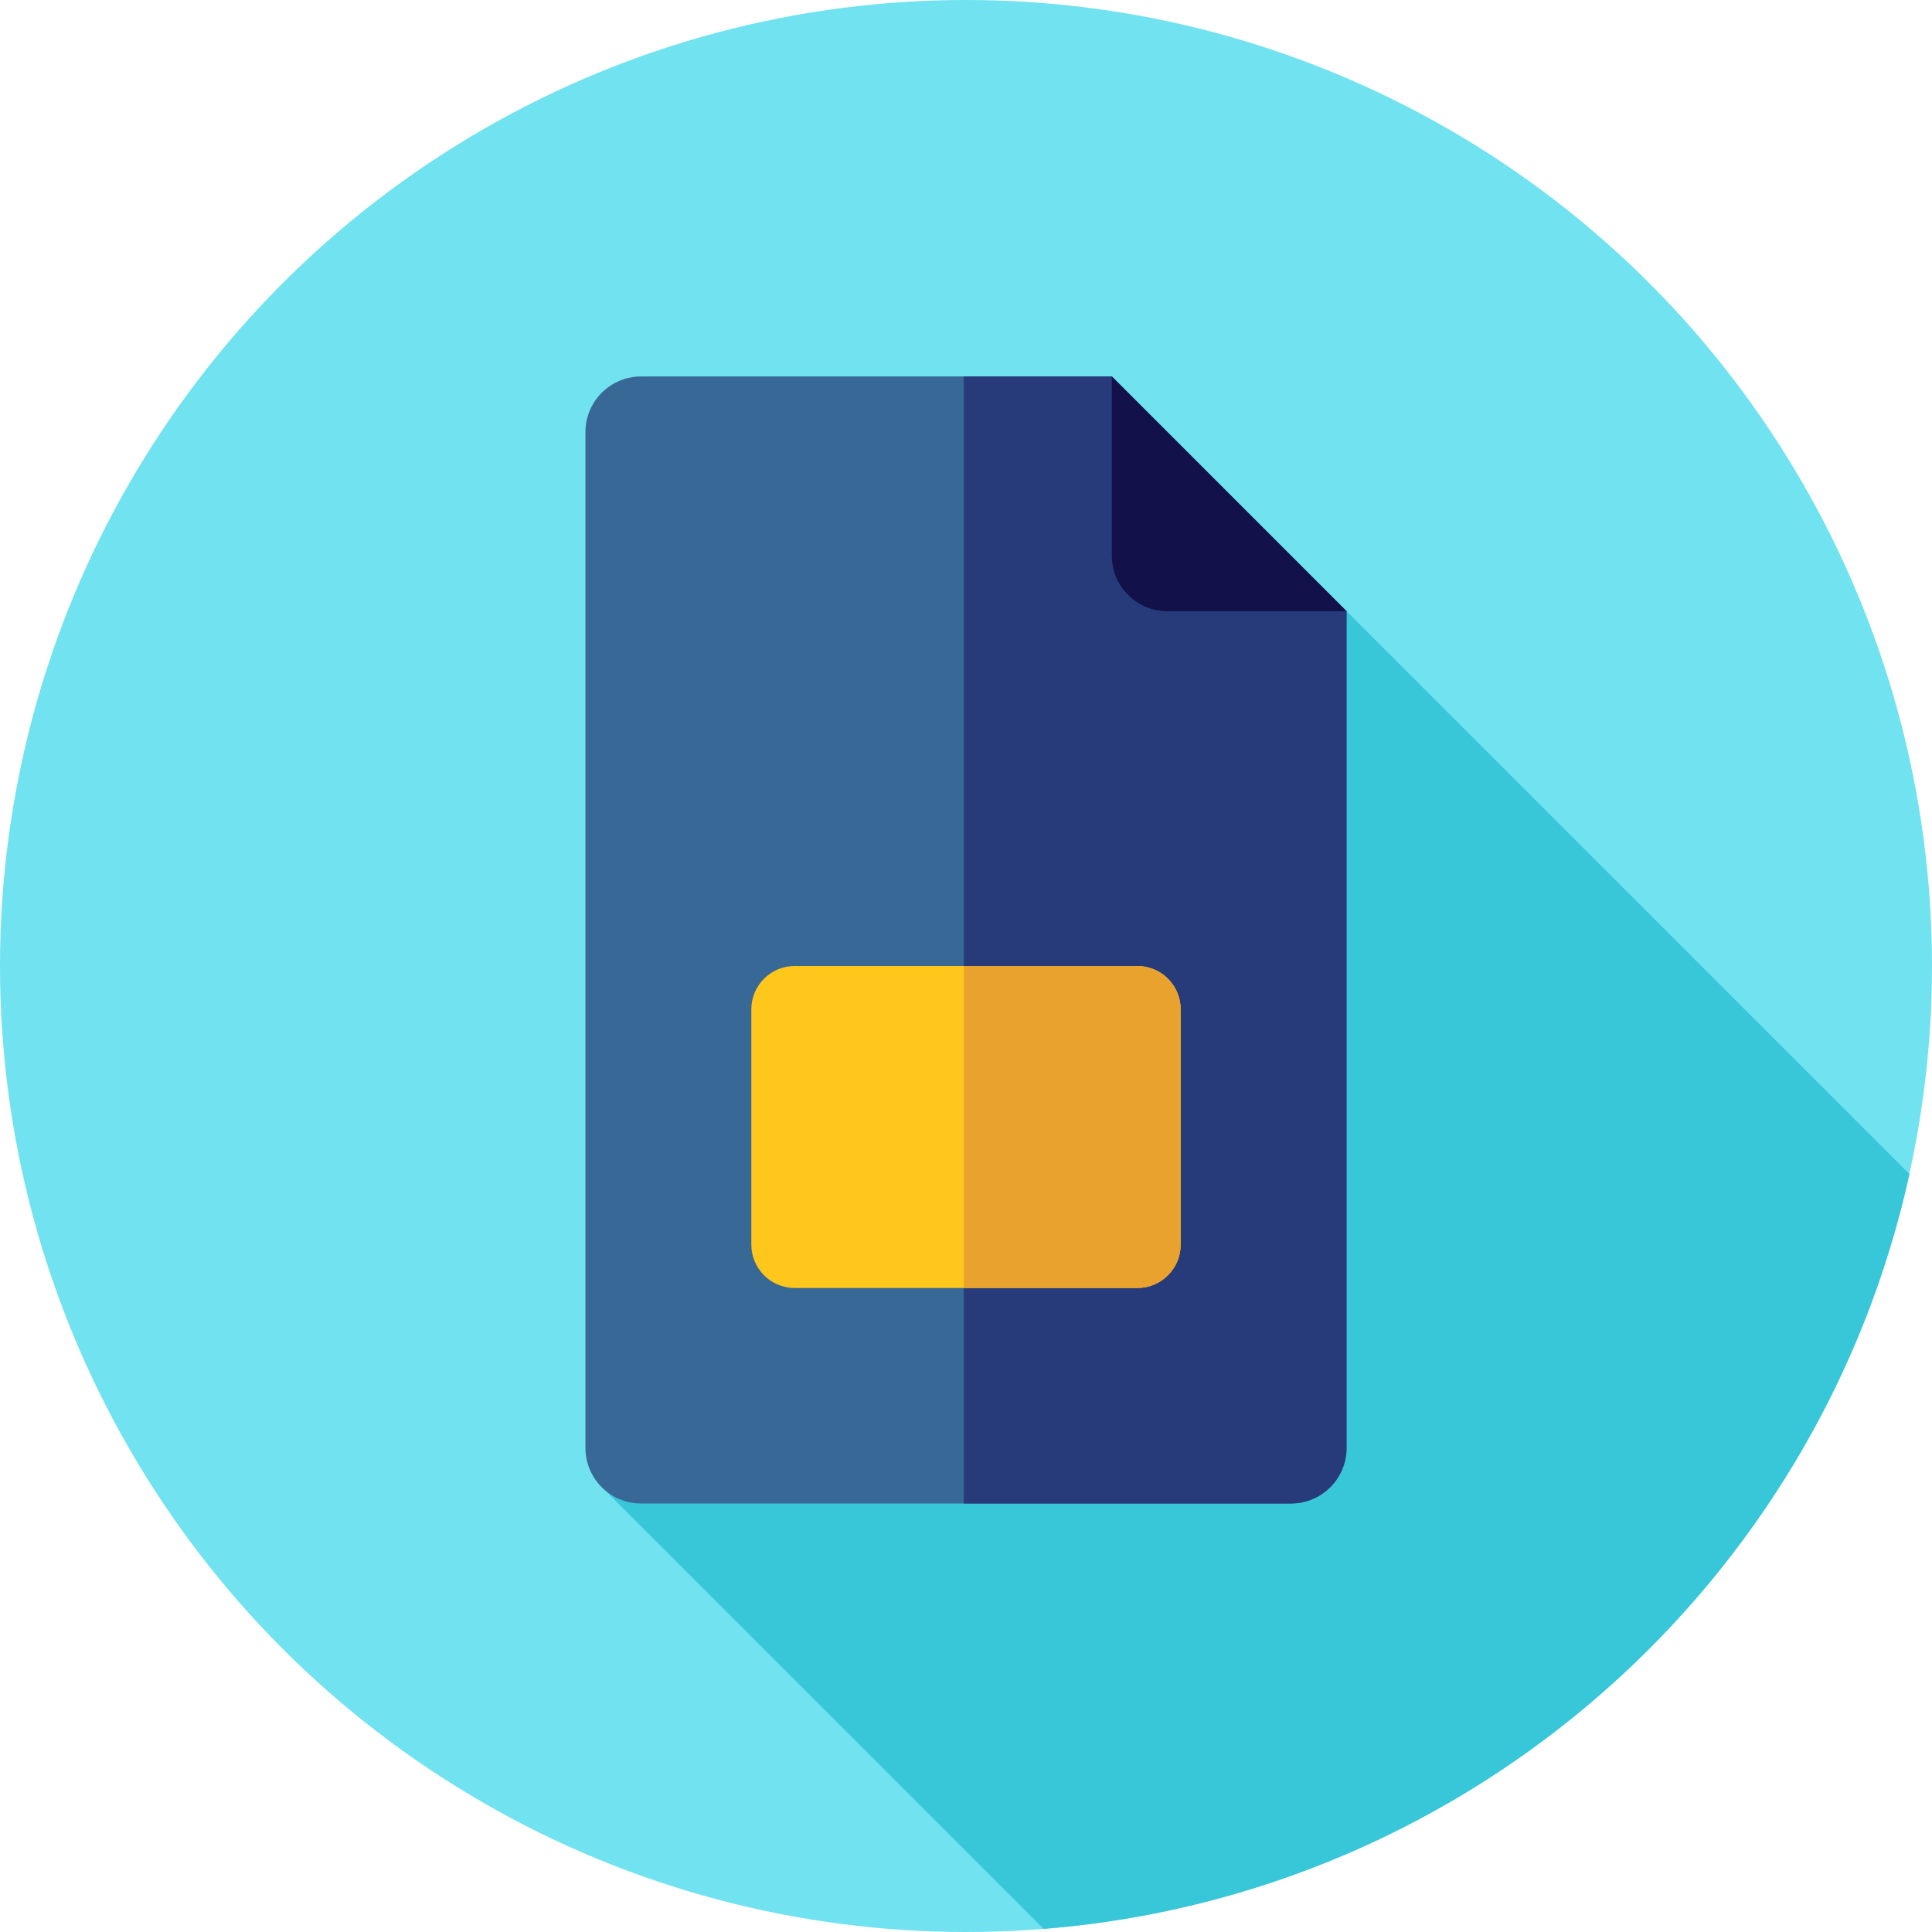 <?xml version="1.0" encoding="iso-8859-1"?>
<!-- Generator: Adobe Illustrator 19.0.0, SVG Export Plug-In . SVG Version: 6.00 Build 0)  -->
<svg version="1.1" id="Layer_1" xmlns="http://www.w3.org/2000/svg" xmlns:xlink="http://www.w3.org/1999/xlink" x="0px" y="0px"
	 viewBox="0 0 512 512" style="enable-background:new 0 0 512 512;" xml:space="preserve">
<circle style="fill:#71E2EF;" cx="256" cy="256" r="256"/>
<path style="fill:#38C6D9;" d="M506.025,311.151L356.848,161.975L254.897,302.016l-0.455-0.455l-94.168,93.298l116.315,116.315
	C389.787,502.165,482.226,419.521,506.025,311.151z"/>
<path style="fill:#386895;" d="M294.645,99.771H169.875c-8.132,0-14.724,6.592-14.724,14.724v269.217
	c0,8.132,6.592,14.726,14.724,14.726h172.247c8.132,0,14.726-6.592,14.726-14.726V161.975L294.645,99.771z"/>
<path style="fill:#273B7A;" d="M294.645,99.771h-39.219v298.667h86.699c8.132,0,14.726-6.592,14.726-14.726V161.975L294.645,99.771z
	"/>
<path style="fill:#121149;" d="M309.369,161.975h47.48l-62.204-62.204v47.48C294.645,155.383,301.237,161.975,309.369,161.975z"/>
<path style="fill:#FFC61B;" d="M210.603,341.333h90.793c6.347,0,11.493-5.146,11.493-11.493v-62.348
	c0-6.347-5.146-11.493-11.493-11.493h-90.793c-6.347,0-11.492,5.146-11.492,11.493v62.348
	C199.111,336.187,204.257,341.333,210.603,341.333z"/>
<path style="fill:#EAA22F;" d="M301.396,256h-45.971v85.333h45.971c6.347,0,11.493-5.146,11.493-11.493v-62.348
	C312.889,261.146,307.743,256,301.396,256z"/>
<g>
</g>
<g>
</g>
<g>
</g>
<g>
</g>
<g>
</g>
<g>
</g>
<g>
</g>
<g>
</g>
<g>
</g>
<g>
</g>
<g>
</g>
<g>
</g>
<g>
</g>
<g>
</g>
<g>
</g>
</svg>
